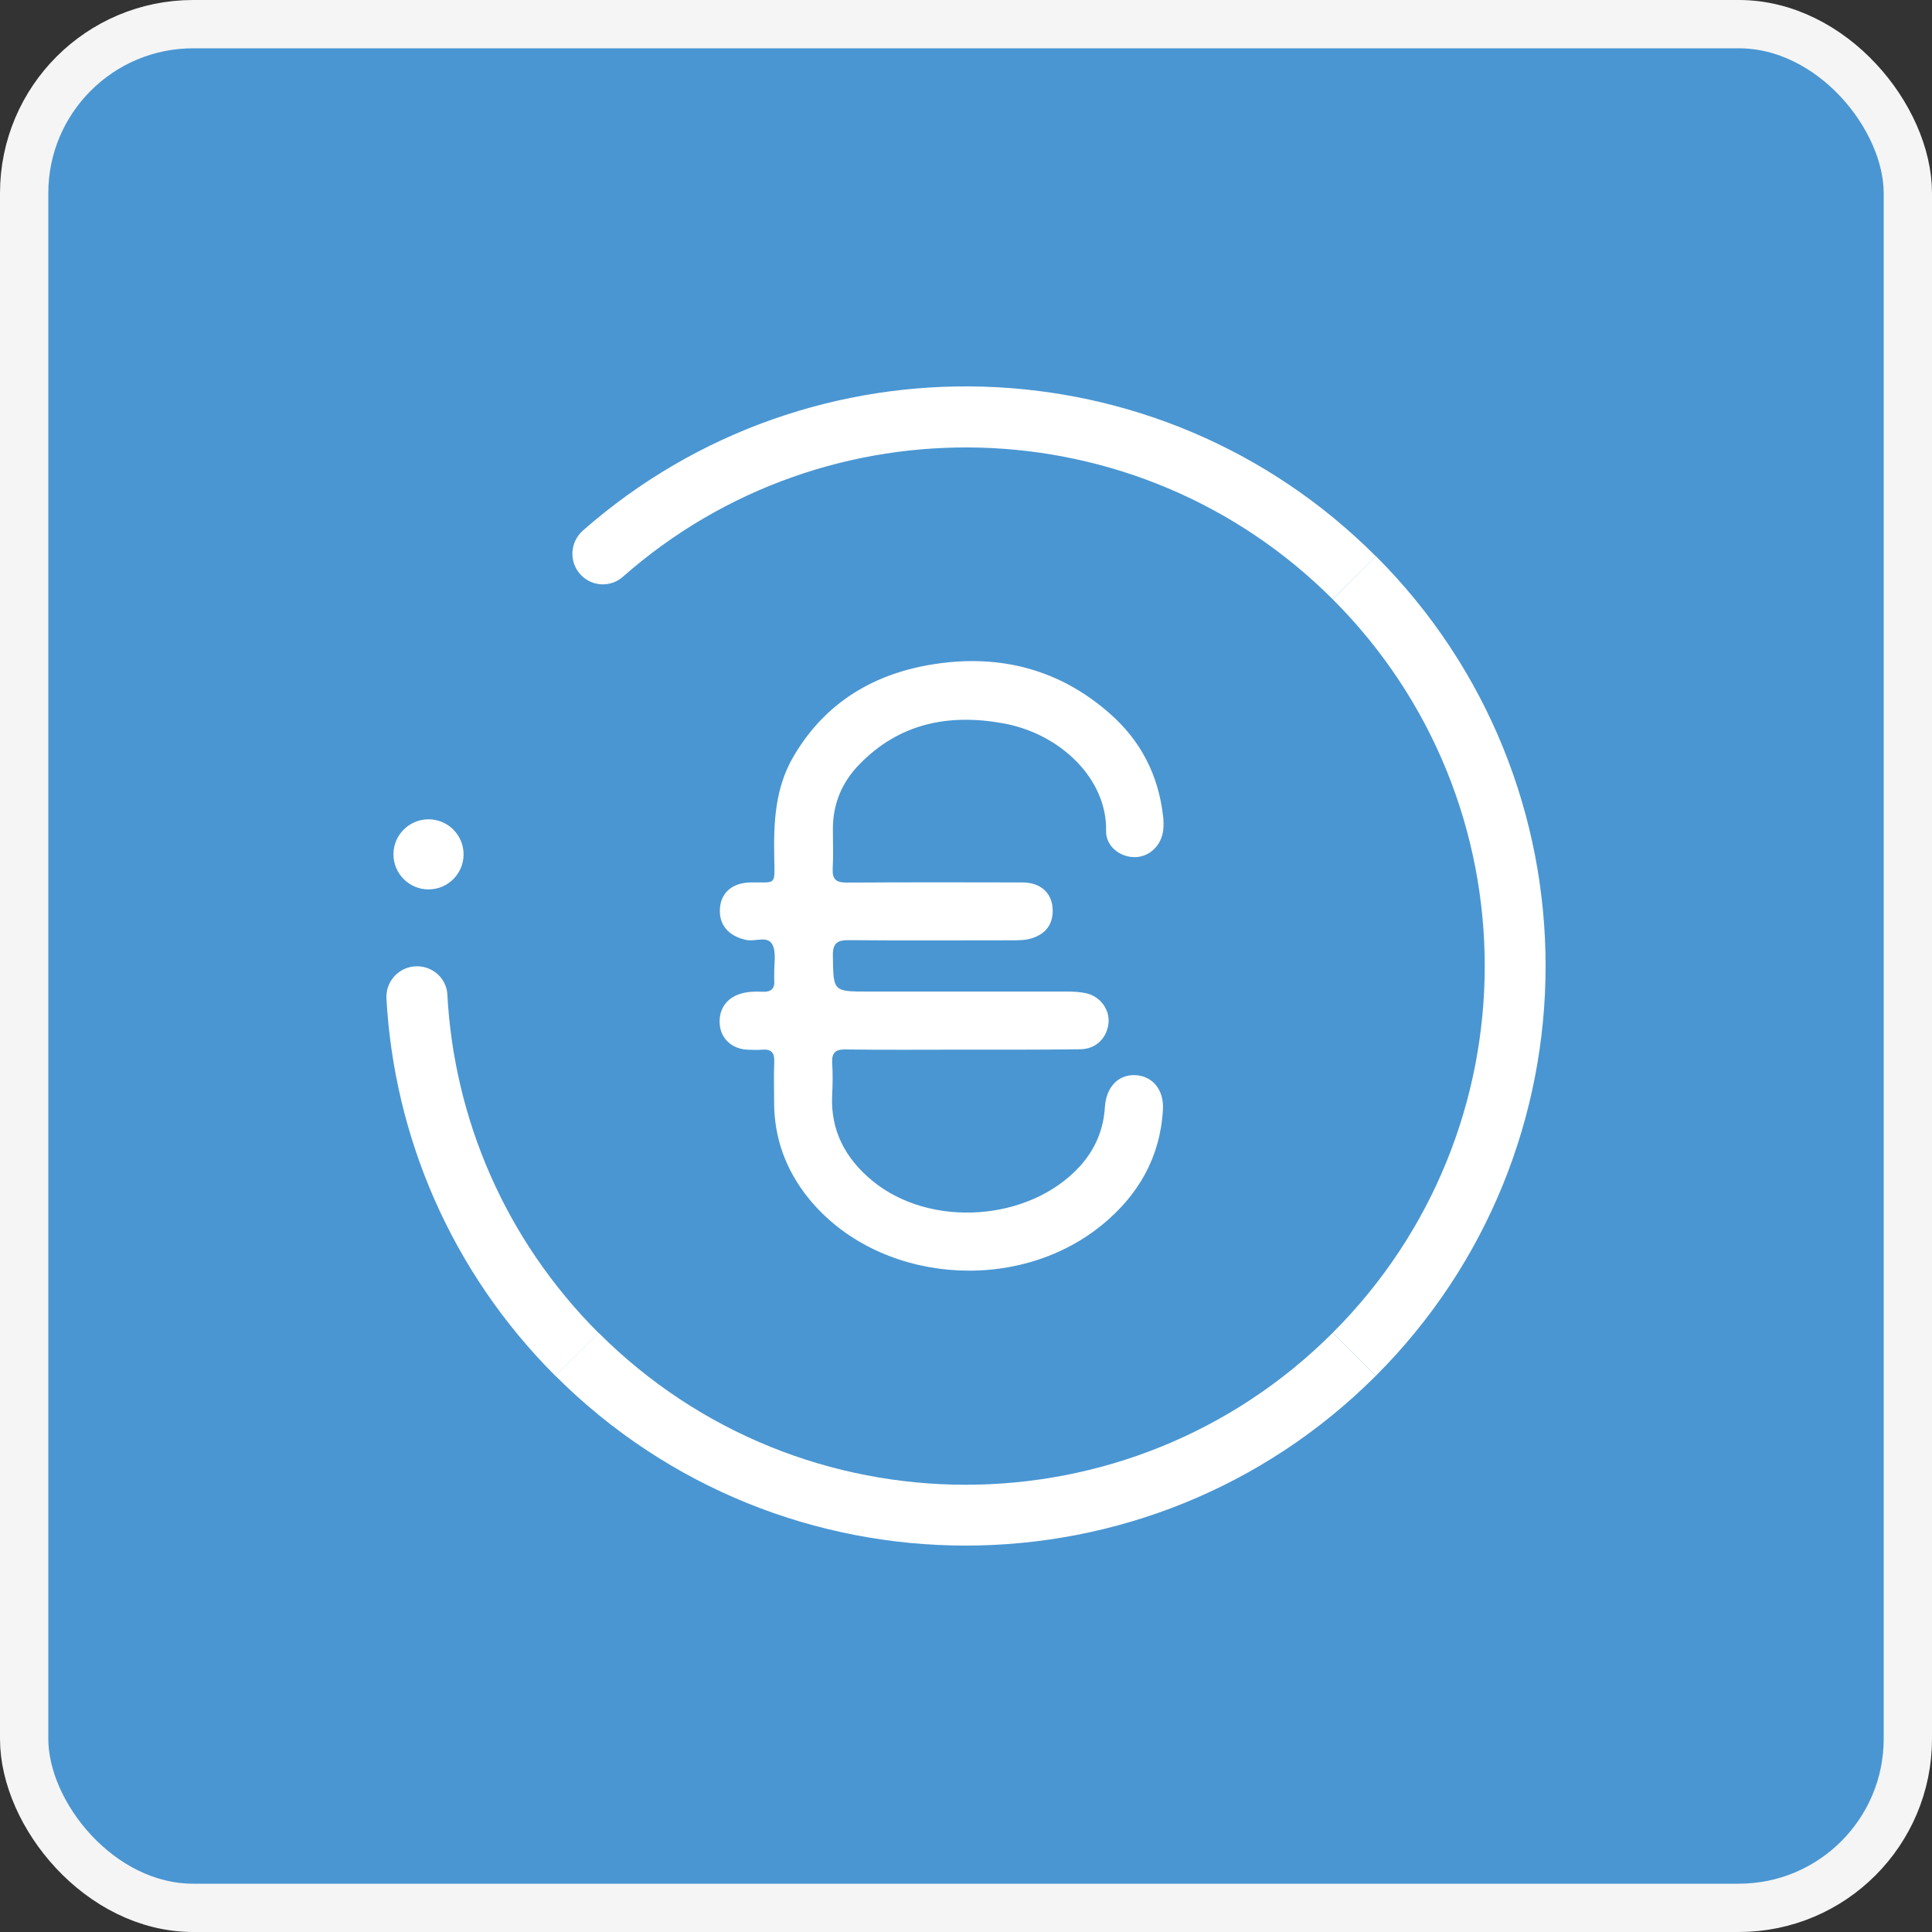 <svg width="40" height="40" viewBox="0 0 40 40" fill="none" xmlns="http://www.w3.org/2000/svg">
<rect x="0" y="0" width="40" height="40" fill="#333333" stroke="none"/>
<rect x="0.5" y="0.5" width="39" height="39" rx="3.5" fill="#4A96D2" stroke="#F5F5F5"/>
<path d="M11.501 28.489L12.393 27.598C10.443 25.648 9.399 23.14 9.262 20.591C9.244 20.259 8.966 20.006 8.633 20.006C8.268 20.006 7.979 20.313 8.001 20.677C8.16 23.518 9.327 26.316 11.501 28.489Z" fill="white"/>
<path d="M12.393 27.594L11.501 28.486C16.189 33.171 23.796 33.171 28.484 28.486L27.592 27.594C23.395 31.789 16.59 31.789 12.393 27.594Z" fill="white"/>
<path d="M27.592 12.407C31.789 16.602 31.789 23.399 27.592 27.594L28.484 28.486C33.172 23.8 33.172 16.198 28.484 11.512L27.592 12.407Z" fill="white"/>
<path d="M12.892 11.945C17.11 8.223 23.557 8.375 27.592 12.407L28.484 11.516C23.98 7.01 16.785 6.837 12.068 10.985C11.794 11.227 11.775 11.653 12.036 11.913C12.267 12.147 12.642 12.162 12.892 11.945Z" fill="white"/>
<path d="M8.872 18.414C9.273 18.414 9.598 18.089 9.598 17.689C9.598 17.288 9.273 16.963 8.872 16.963C8.471 16.963 8.146 17.288 8.146 17.689C8.146 18.089 8.471 18.414 8.872 18.414Z" fill="white"/>
<path d="M19.917 21.732C19.115 21.732 18.313 21.739 17.508 21.728C17.298 21.724 17.219 21.793 17.229 22.006C17.244 22.226 17.24 22.454 17.229 22.674C17.193 23.41 17.504 23.984 18.056 24.443C19.252 25.432 21.303 25.295 22.351 24.154C22.669 23.807 22.846 23.396 22.875 22.927C22.9 22.511 23.146 22.251 23.492 22.259C23.854 22.27 24.103 22.555 24.077 22.977C24.02 23.959 23.572 24.742 22.817 25.36C21.033 26.818 18.161 26.562 16.742 24.811C16.272 24.23 16.027 23.565 16.027 22.815C16.027 22.537 16.019 22.262 16.03 21.984C16.038 21.804 15.976 21.717 15.785 21.732C15.68 21.742 15.572 21.735 15.463 21.732C15.156 21.714 14.932 21.508 14.903 21.223C14.871 20.909 15.033 20.663 15.337 20.573C15.485 20.529 15.637 20.526 15.788 20.533C15.954 20.54 16.045 20.479 16.03 20.302C16.027 20.259 16.03 20.212 16.03 20.169C16.023 19.963 16.077 19.732 15.994 19.562C15.897 19.363 15.637 19.501 15.452 19.461C15.08 19.382 14.874 19.143 14.907 18.79C14.936 18.472 15.171 18.277 15.539 18.27C16.074 18.259 16.041 18.356 16.03 17.761C16.016 17.032 16.045 16.317 16.428 15.663C17.088 14.533 18.111 13.934 19.368 13.746C20.711 13.544 21.939 13.858 22.976 14.772C23.619 15.335 23.987 16.053 24.081 16.905C24.092 16.992 24.092 17.086 24.085 17.172C24.052 17.504 23.799 17.746 23.489 17.746C23.185 17.746 22.893 17.519 22.9 17.201C22.925 16.147 21.975 15.19 20.762 14.974C19.635 14.772 18.613 14.977 17.789 15.829C17.424 16.205 17.24 16.656 17.244 17.18C17.244 17.447 17.255 17.714 17.24 17.981C17.229 18.201 17.305 18.273 17.529 18.273C18.743 18.266 19.956 18.266 21.166 18.27C21.564 18.27 21.802 18.508 21.795 18.873C21.788 19.147 21.647 19.324 21.398 19.414C21.253 19.468 21.101 19.468 20.95 19.468C19.826 19.468 18.703 19.475 17.58 19.465C17.327 19.461 17.237 19.533 17.244 19.797C17.255 20.529 17.244 20.529 17.977 20.529C19.349 20.529 20.722 20.529 22.098 20.529C22.232 20.529 22.369 20.537 22.495 20.566C22.784 20.634 22.976 20.905 22.951 21.176C22.922 21.49 22.691 21.721 22.365 21.724C21.538 21.735 20.726 21.732 19.917 21.732Z" fill="white"/>
</svg>
